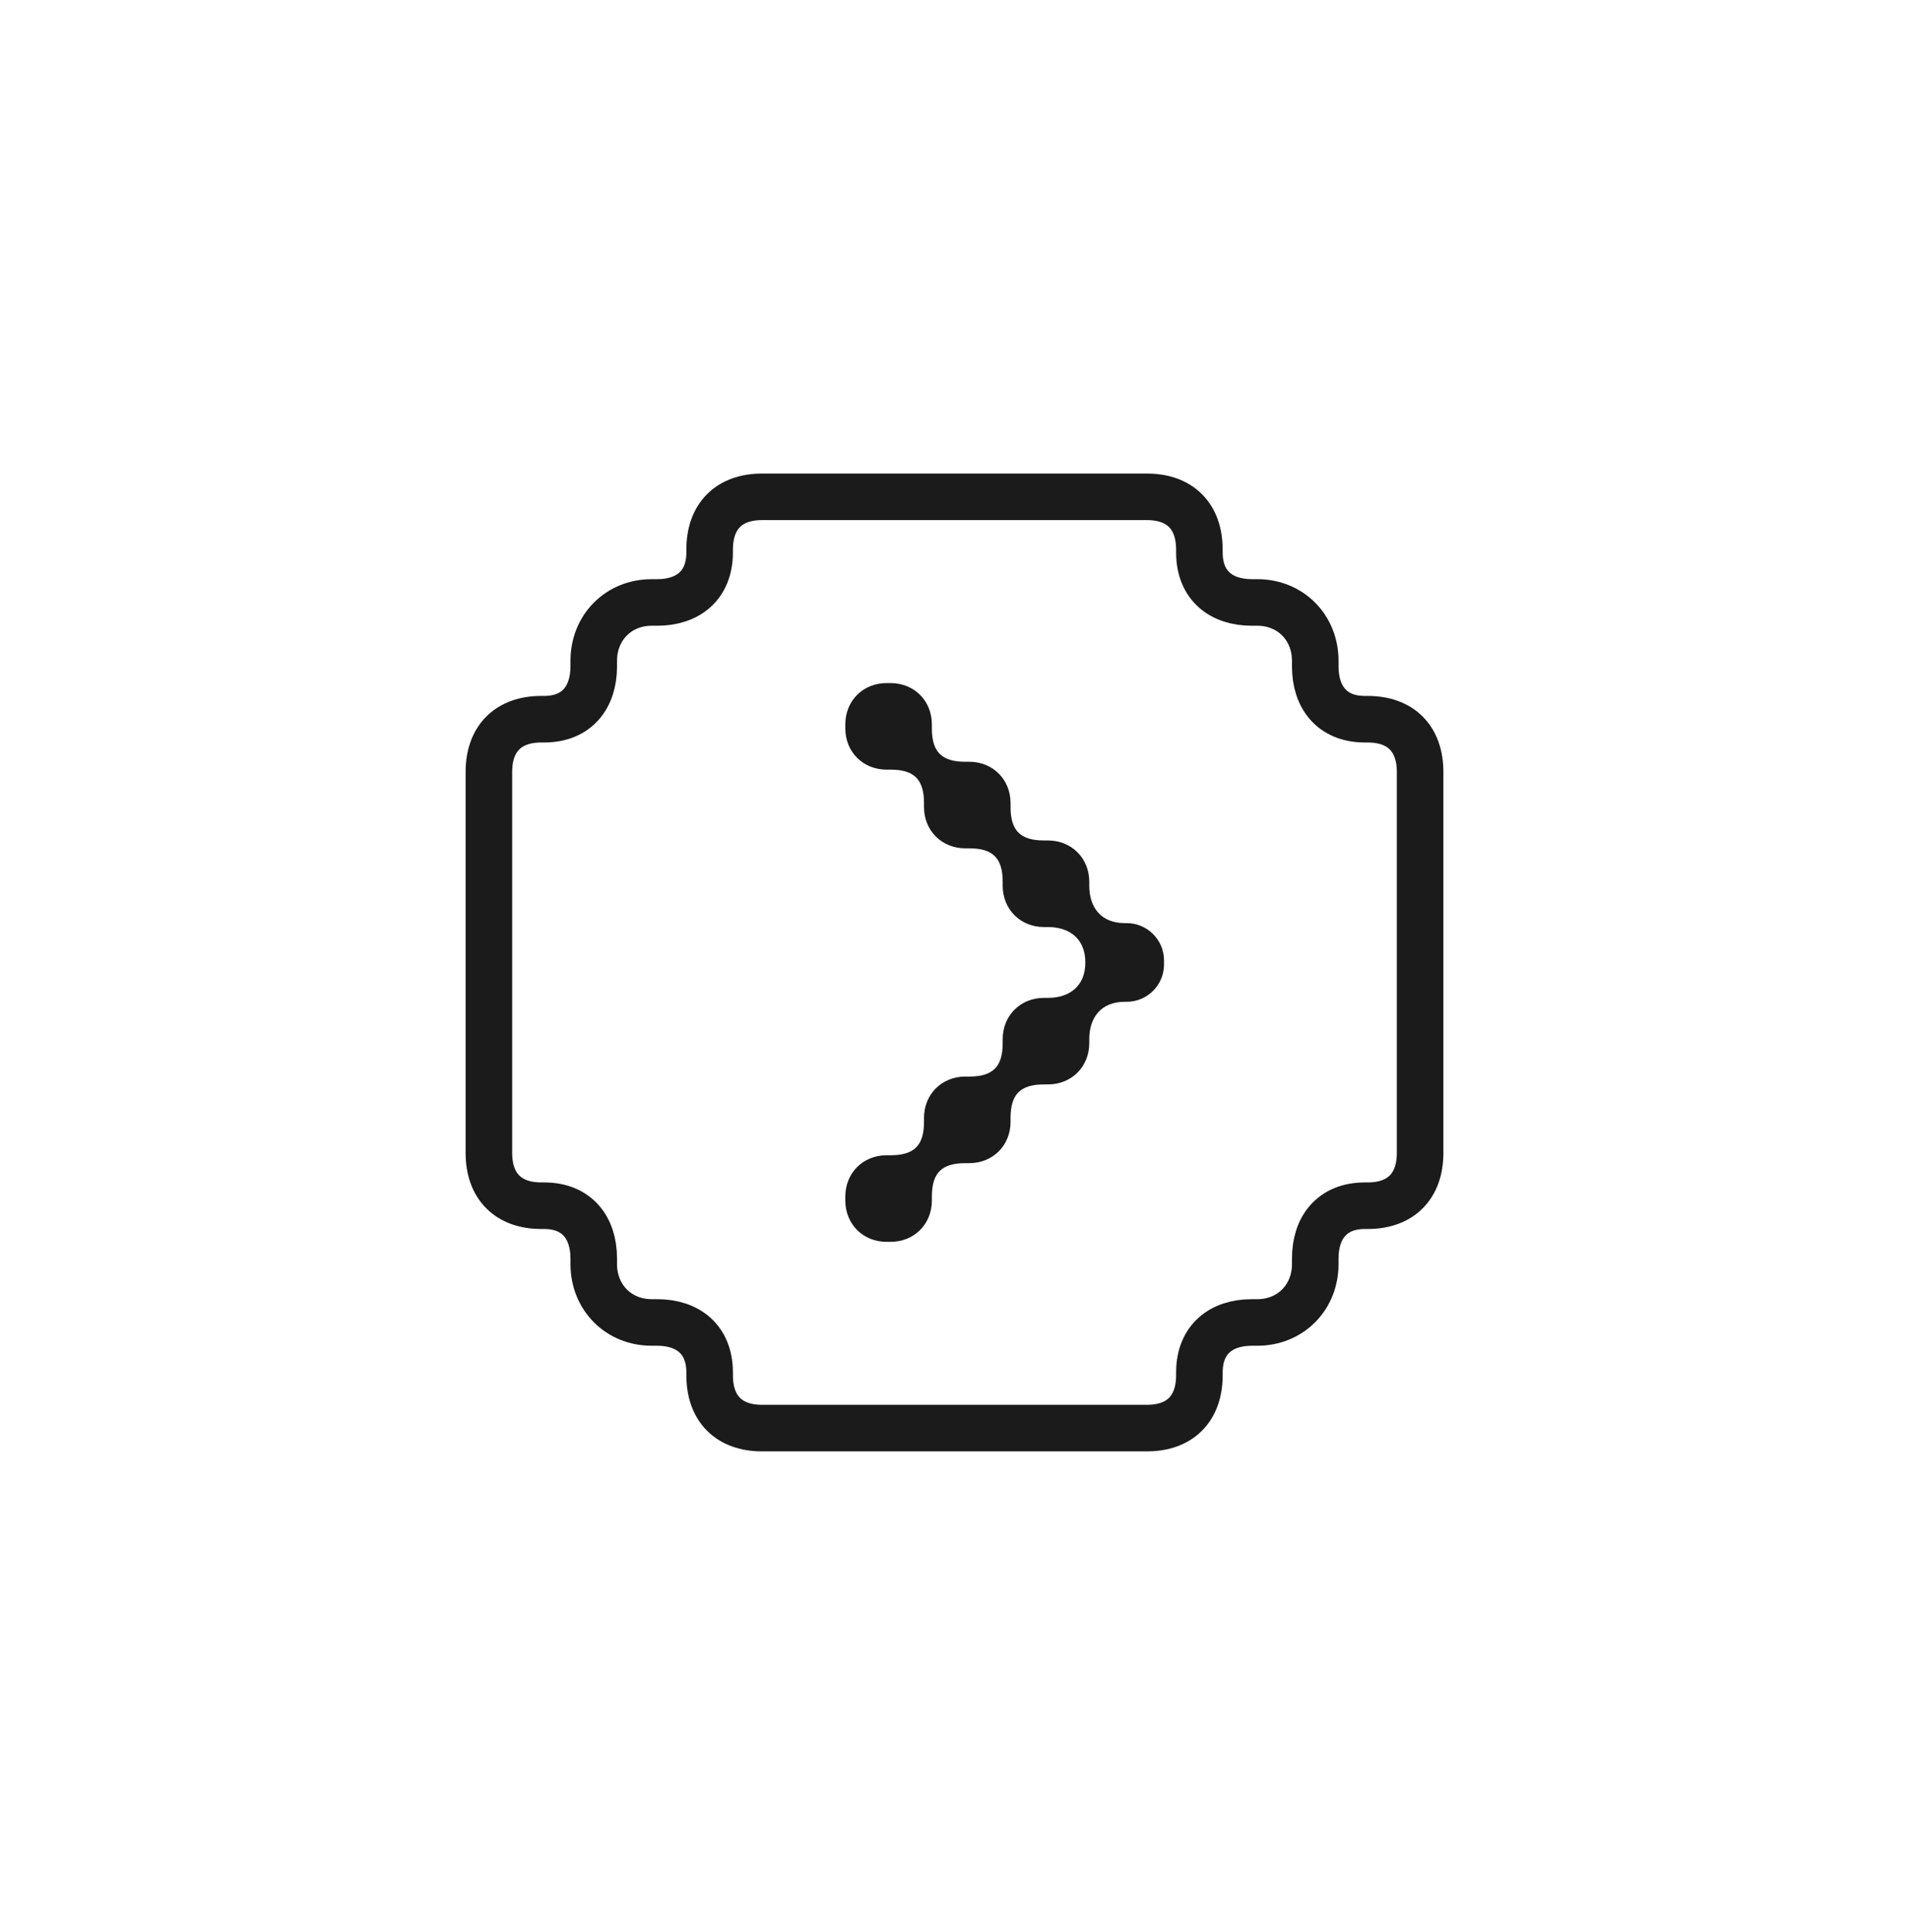 <svg width="82" height="83" viewBox="0 0 82 83" fill="none" xmlns="http://www.w3.org/2000/svg">
<g filter="url(#filter0_d_7159_80188)">
<path d="M30.482 59.071L30.482 58.952C30.482 57.519 29.533 56.803 28.23 56.803L27.993 56.803C26.57 56.803 25.504 55.728 25.504 54.295L25.504 54.057C25.504 52.743 24.793 51.788 23.37 51.788L23.252 51.788C21.83 51.788 21 50.952 21 49.52L21 33.16C21 31.727 21.83 30.892 23.252 30.892L23.37 30.892C24.793 30.892 25.504 29.936 25.504 28.623L25.504 28.384C25.504 26.951 26.57 25.877 27.993 25.877L28.23 25.877C29.533 25.877 30.482 25.16 30.482 23.728L30.482 23.608C30.482 22.176 31.311 21.34 32.733 21.34L49.267 21.34C50.689 21.34 51.519 22.176 51.519 23.608L51.519 23.728C51.519 25.16 52.467 25.877 53.77 25.877L54.007 25.877C55.43 25.877 56.496 26.951 56.496 28.384L56.496 28.623C56.496 29.936 57.207 30.892 58.63 30.892L58.748 30.892C60.17 30.892 61 31.727 61 33.16L61 49.52C61 50.952 60.17 51.788 58.748 51.788L58.63 51.788C57.207 51.788 56.496 52.743 56.496 54.057L56.496 54.295C56.496 55.728 55.43 56.803 54.007 56.803L53.77 56.803C52.467 56.803 51.519 57.519 51.519 58.952L51.519 59.071C51.519 60.504 50.689 61.34 49.267 61.34L32.733 61.34C31.311 61.34 30.482 60.504 30.482 59.071Z" stroke="#1C1B1B" stroke-width="2"/>
<path d="M46.62 41.34C46.62 40.326 45.944 39.819 45.014 39.819H44.845C43.831 39.819 43.07 39.058 43.07 38.044V37.875C43.07 36.861 42.648 36.438 41.634 36.438H41.465C40.451 36.438 39.69 35.678 39.69 34.664V34.495C39.69 33.481 39.268 33.058 38.254 33.058H38.084C37.07 33.058 36.31 32.298 36.31 31.284V31.114C36.31 30.1 37.07 29.34 38.084 29.34H38.254C39.268 29.34 40.028 30.1 40.028 31.114V31.284C40.028 32.298 40.451 32.72 41.465 32.72H41.634C42.648 32.72 43.408 33.481 43.408 34.495V34.664C43.408 35.678 43.831 36.1 44.845 36.1H45.014C46.028 36.1 46.789 36.861 46.789 37.875V38.044C46.789 38.974 47.296 39.65 48.31 39.65H48.394C49.281 39.65 50 40.369 50 41.255V41.424C50 42.311 49.281 43.03 48.394 43.03H48.31C47.296 43.03 46.789 43.706 46.789 44.636V44.805C46.789 45.819 46.028 46.579 45.014 46.579H44.845C43.831 46.579 43.408 47.002 43.408 48.016V48.185C43.408 49.199 42.648 49.96 41.634 49.96H41.465C40.451 49.96 40.028 50.382 40.028 51.396V51.565C40.028 52.579 39.268 53.34 38.254 53.34H38.084C37.07 53.34 36.31 52.579 36.31 51.565V51.396C36.31 50.382 37.07 49.621 38.084 49.621H38.254C39.268 49.621 39.69 49.199 39.69 48.185V48.016C39.69 47.002 40.451 46.241 41.465 46.241H41.634C42.648 46.241 43.07 45.819 43.07 44.805V44.636C43.07 43.621 43.831 42.861 44.845 42.861H45.014C45.944 42.861 46.62 42.354 46.62 41.34Z" fill="#1C1B1B"/>
</g>
<defs>
<filter id="filter0_d_7159_80188" x="0" y="0.34" width="82" height="82" filterUnits="userSpaceOnUse" color-interpolation-filters="sRGB">
<feFlood flood-opacity="0" result="BackgroundImageFix"/>
<feColorMatrix in="SourceAlpha" type="matrix" values="0 0 0 0 0 0 0 0 0 0 0 0 0 0 0 0 0 0 127 0" result="hardAlpha"/>
<feOffset/>
<feGaussianBlur stdDeviation="10"/>
<feComposite in2="hardAlpha" operator="out"/>
<feColorMatrix type="matrix" values="0 0 0 0 0 0 0 0 0 0 0 0 0 0 0 0 0 0 0.3 0"/>
<feBlend mode="normal" in2="BackgroundImageFix" result="effect1_dropShadow_7159_80188"/>
<feBlend mode="normal" in="SourceGraphic" in2="effect1_dropShadow_7159_80188" result="shape"/>
</filter>
</defs>
</svg>
